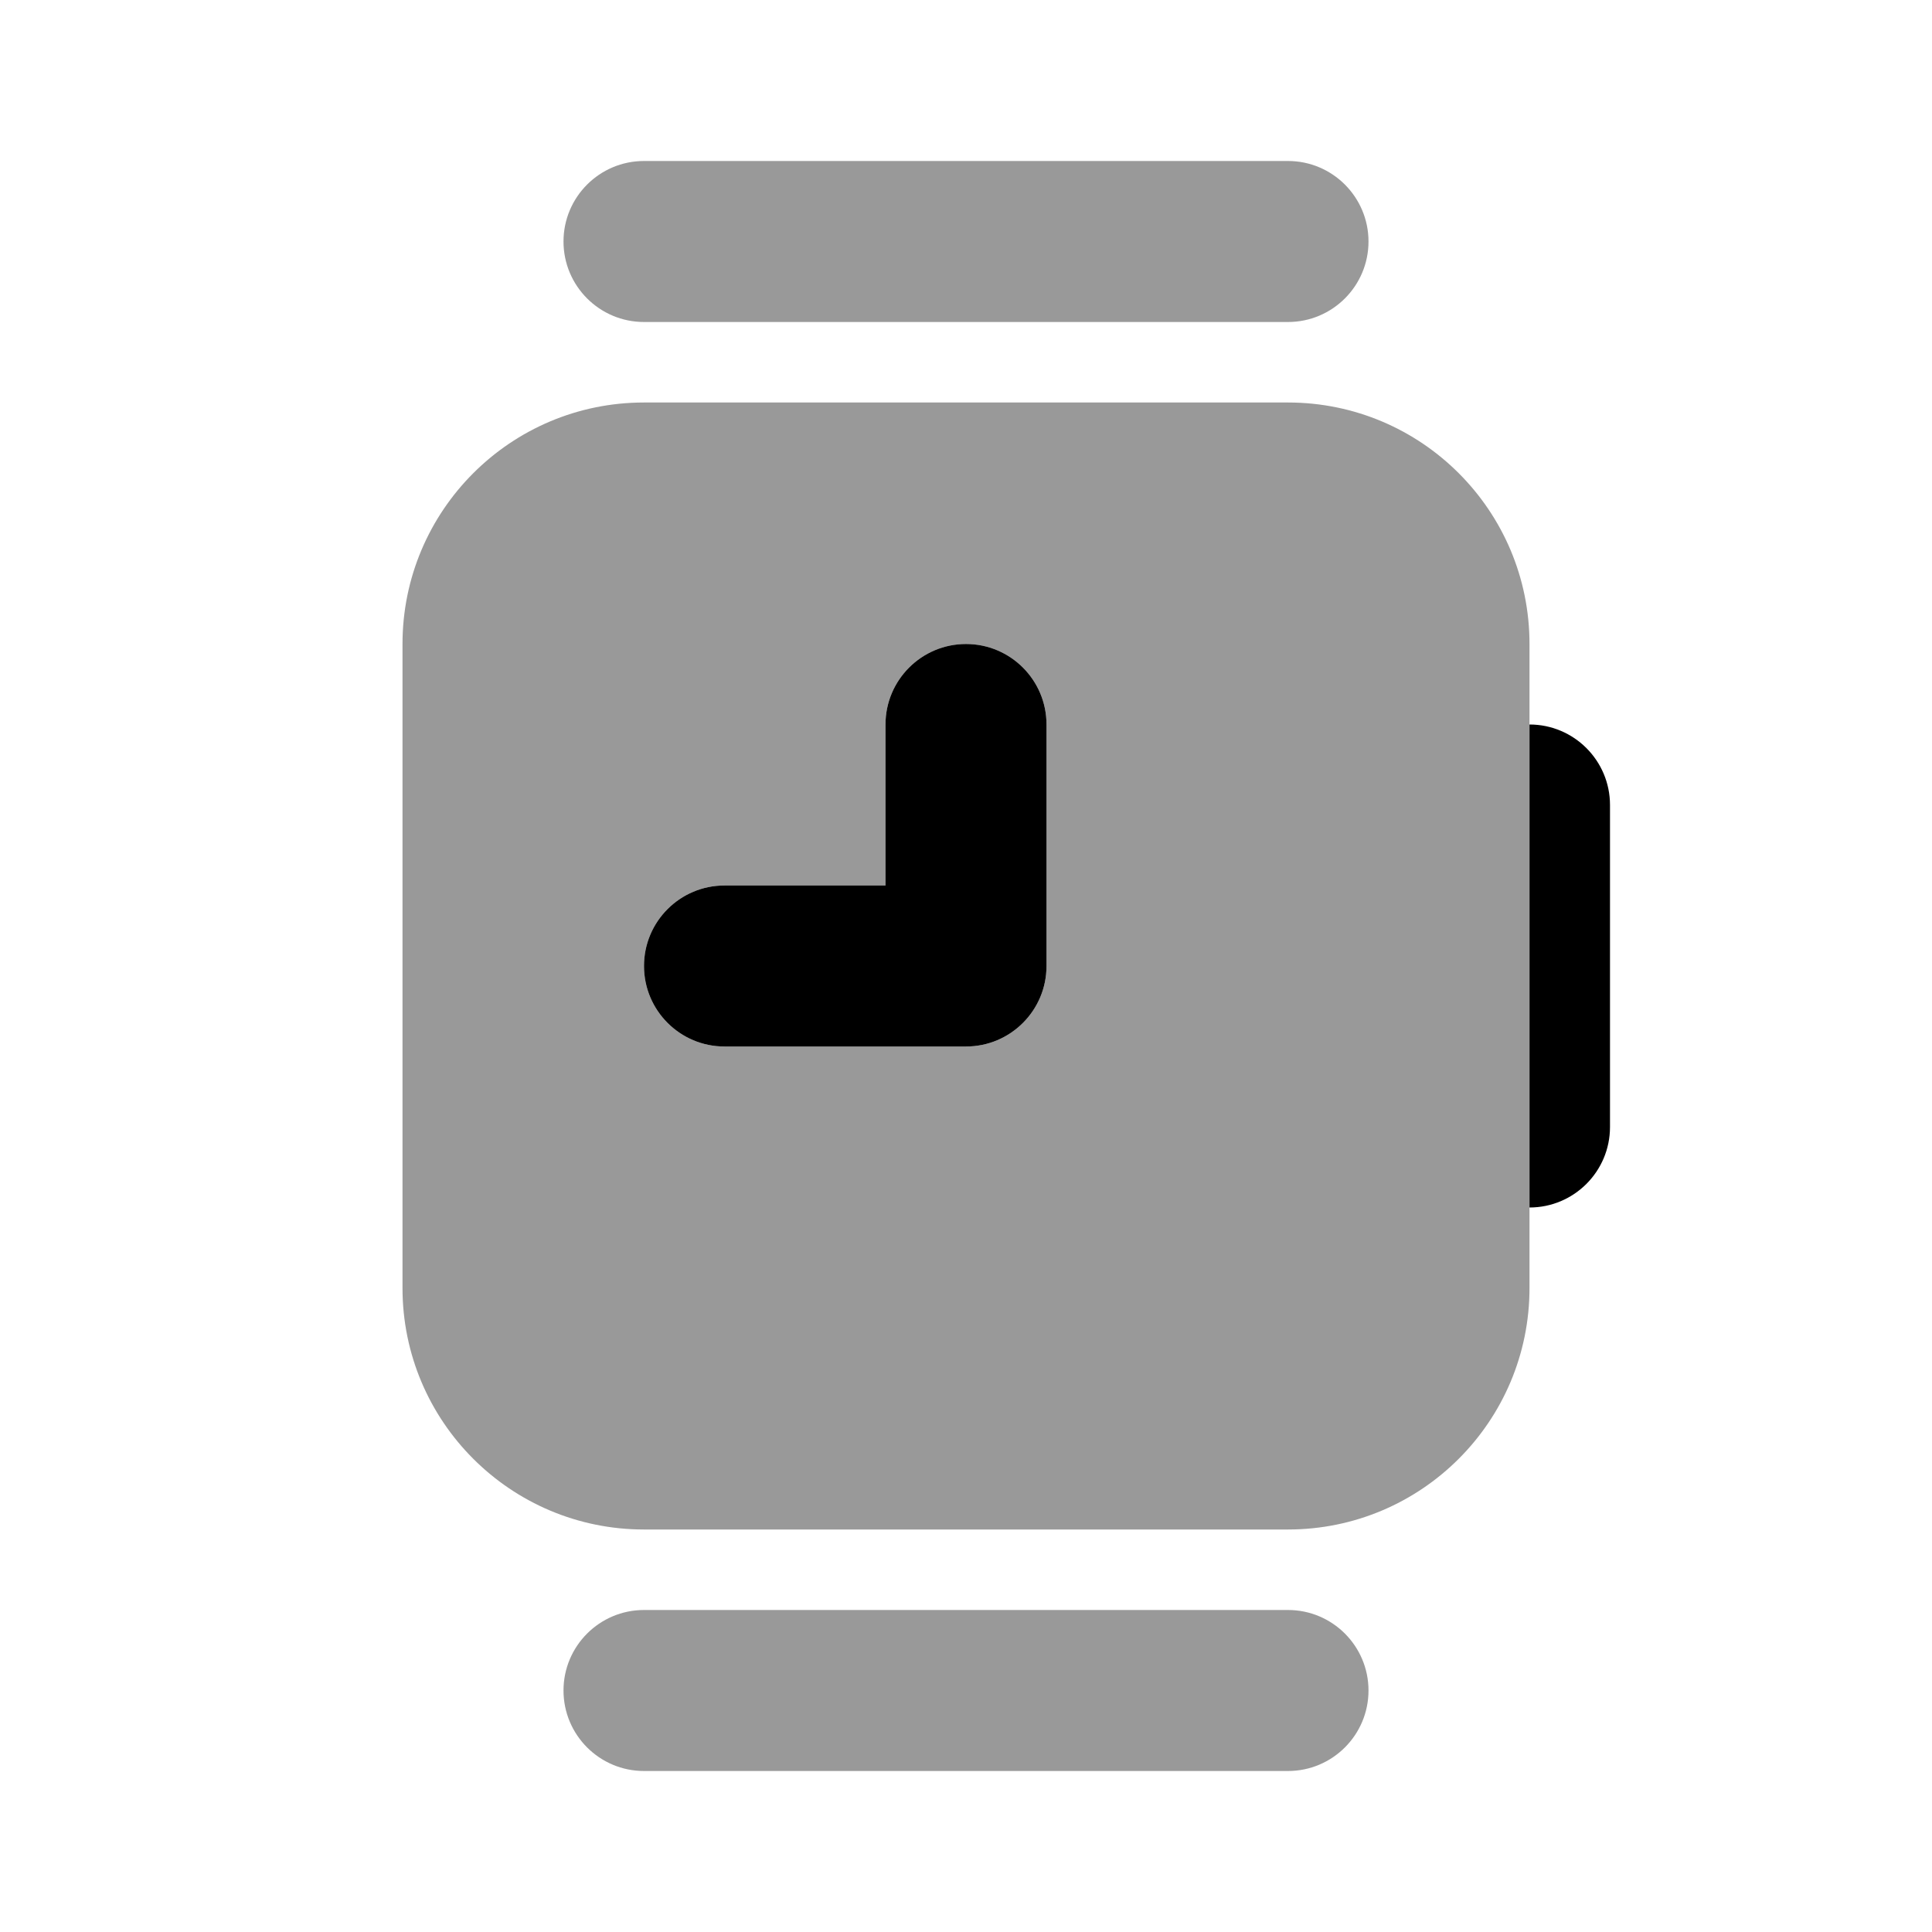 <svg width="24" height="24" viewBox="0 0 24 24" fill="none" xmlns="http://www.w3.org/2000/svg">
<path d="M8 2C7.448 2 7 2.448 7 3C7 3.552 7.448 4 8 4H16C16.552 4 17 3.552 17 3C17 2.448 16.552 2 16 2H8ZM8 5C6.343 5 5 6.343 5 8V16C5 17.657 6.343 19 8 19H16C17.657 19 19 17.657 19 16C19 13.173 19 11.268 19 8C19 6.343 17.657 5 16 5H8ZM12 8C12.552 8 13 8.448 13 9V12C13 12.552 12.552 13 12 13H9C8.448 13 8 12.552 8 12C8 11.448 8.448 11 9 11H11V9C11 8.448 11.448 8 12 8ZM8 20C7.448 20 7 20.448 7 21C7 21.552 7.448 22 8 22H16C16.552 22 17 21.552 17 21C17 20.448 16.552 20 16 20H8Z" fill="black" fill-opacity="0.4"/>
<path fill-rule="evenodd" clip-rule="evenodd" d="M13 9C13 8.448 12.552 8 12 8C11.448 8 11 8.448 11 9V11H9C8.448 11 8 11.448 8 12C8 12.552 8.448 13 9 13H12C12.552 13 13 12.552 13 12V9ZM20 10C20 9.448 19.552 9 19 9V15C19.552 15 20 14.552 20 14V10Z" fill="black"/>
</svg>
